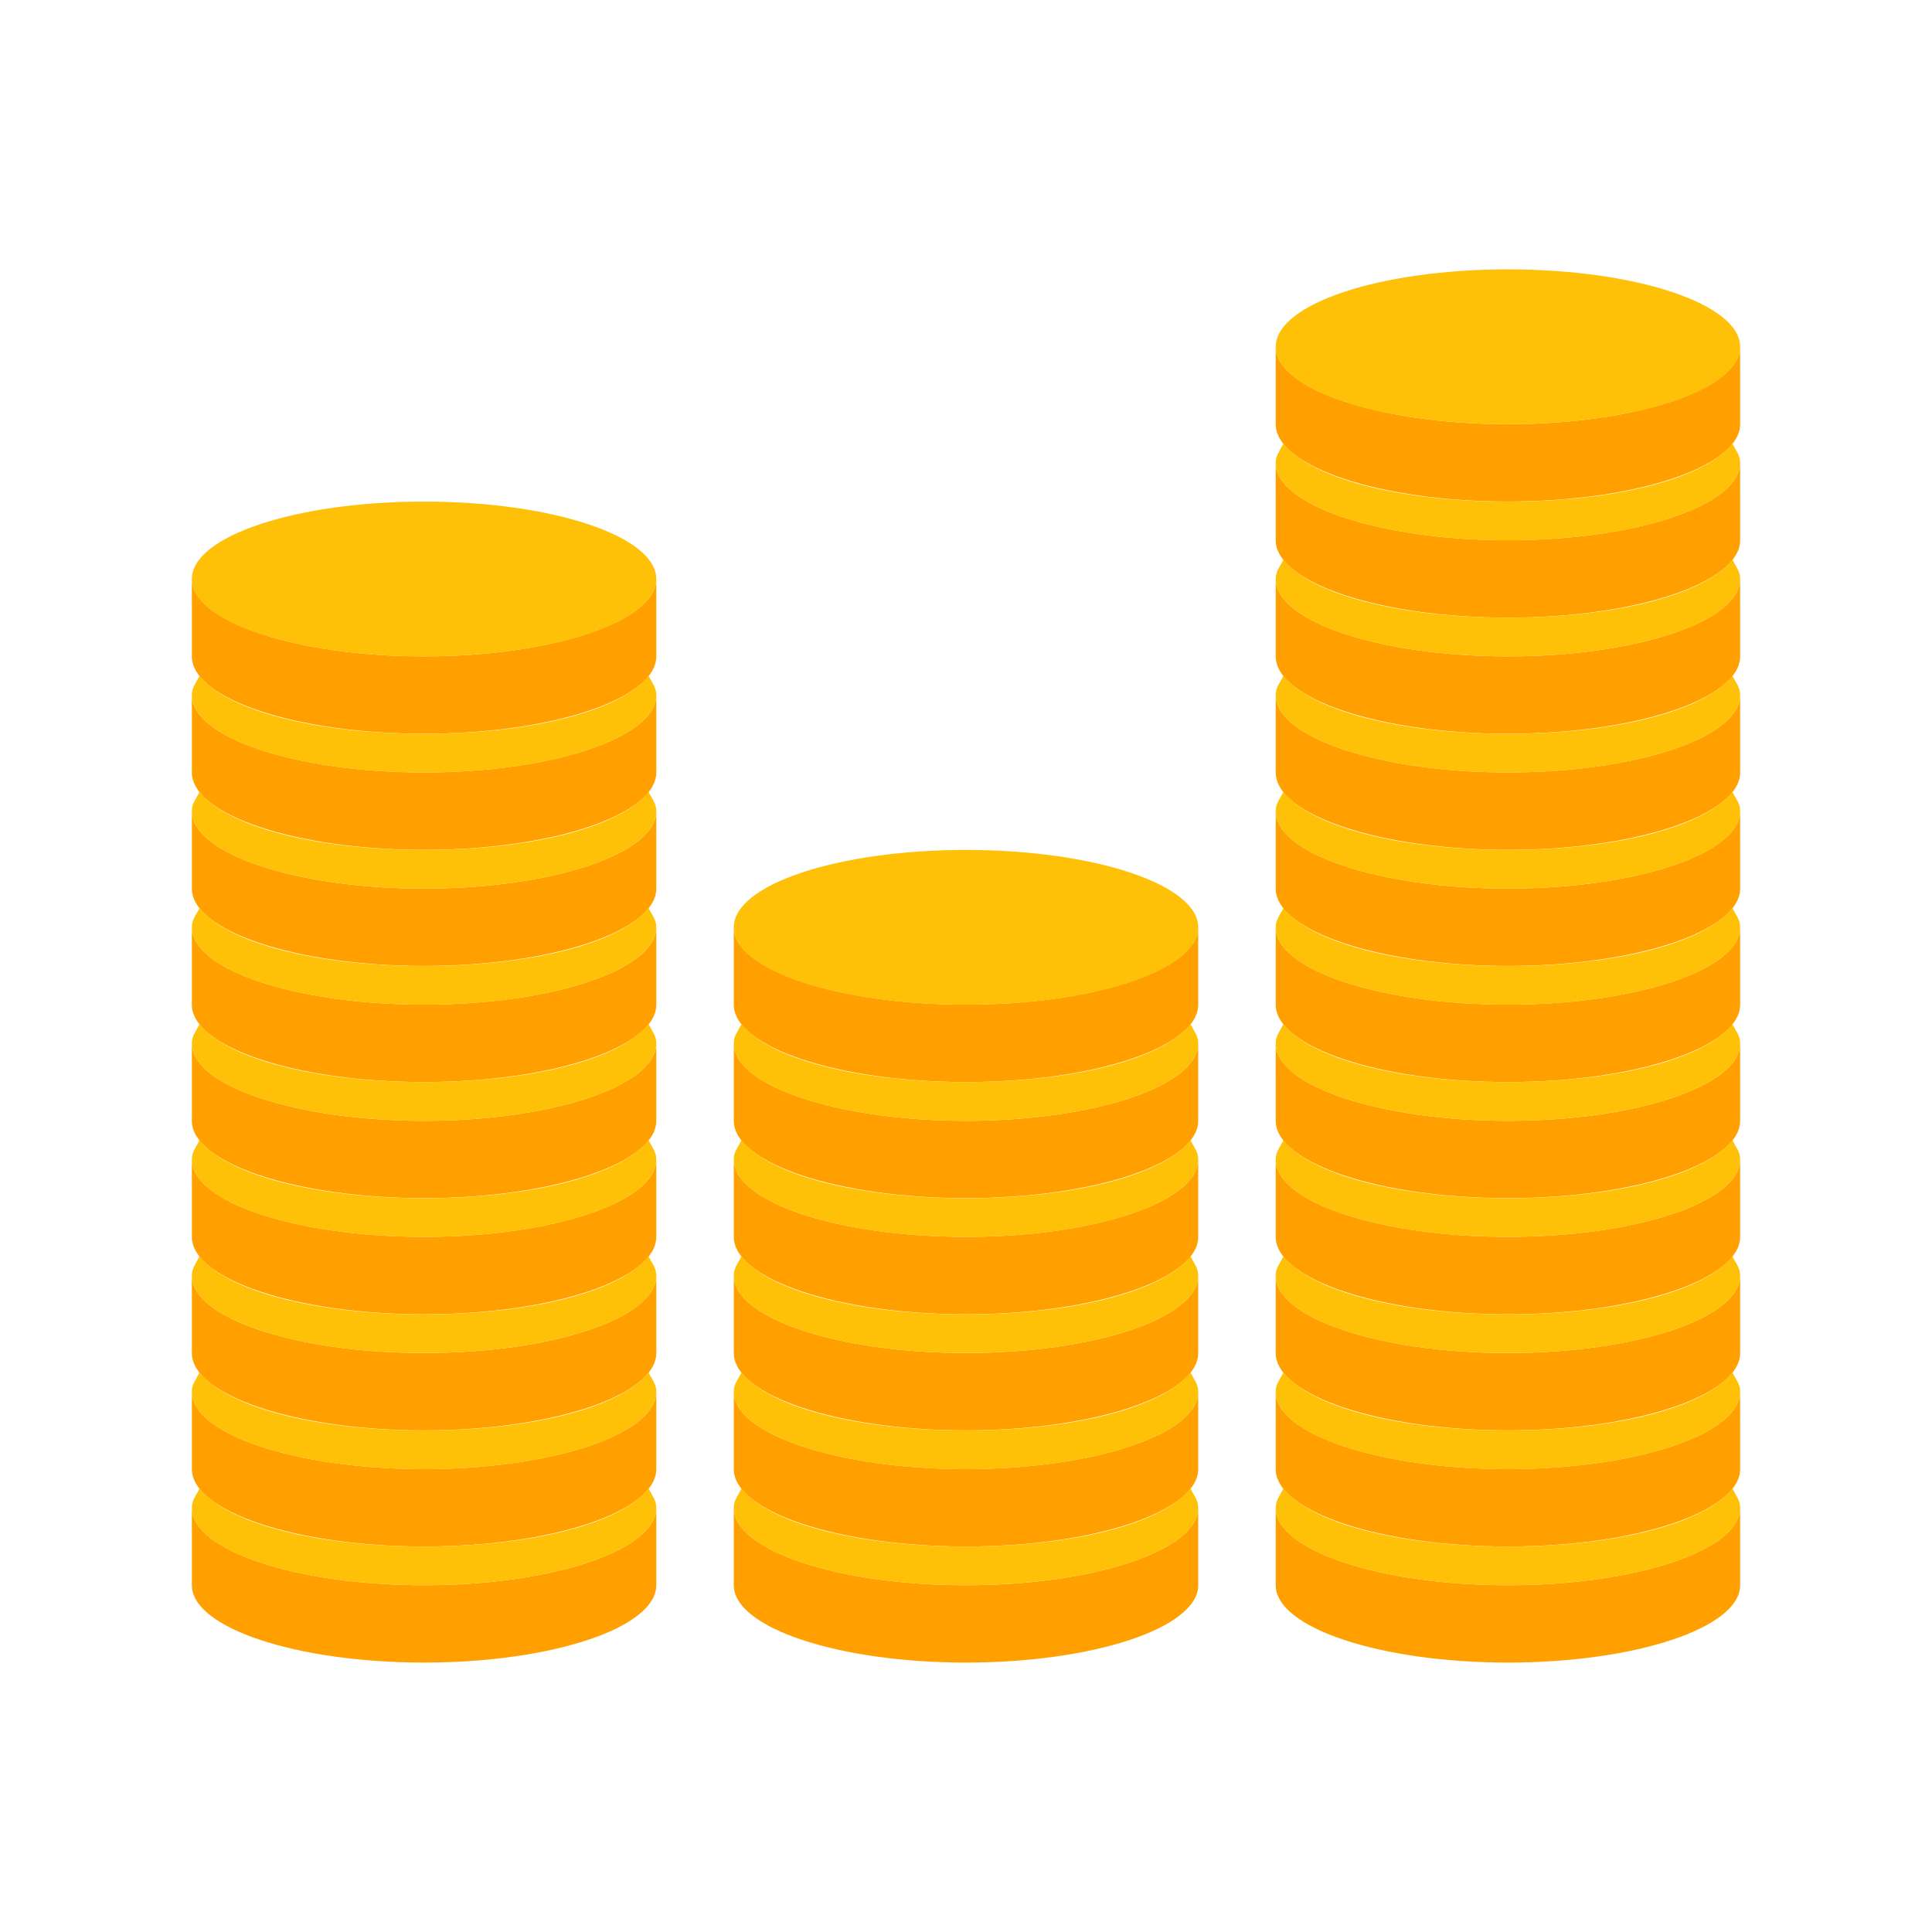 <svg width="26" height="26" viewBox="0 0 26 26" fill="none" xmlns="http://www.w3.org/2000/svg">
  <path
    d="M20.293 7.27C18.574 7.27 17.168 6.801 17.168 6.229V7.27C17.168 7.843 18.574 8.312 20.293 8.312C22.012 8.312 23.418 7.843 23.418 7.27V6.229C23.418 6.801 22.012 7.27 20.293 7.27Z"
    fill="#FFA000" />
  <path
    d="M20.293 5.708C18.574 5.708 17.168 5.239 17.168 4.666V5.708C17.168 6.281 18.574 6.749 20.293 6.749C22.012 6.749 23.418 6.281 23.418 5.708V4.666C23.418 5.239 22.012 5.708 20.293 5.708ZM20.293 8.833C18.574 8.833 17.168 8.364 17.168 7.791V8.833C17.168 9.406 18.574 9.874 20.293 9.874C22.012 9.874 23.418 9.406 23.418 8.833V7.791C23.418 8.364 22.012 8.833 20.293 8.833Z"
    fill="#FFA000" />
  <path
    d="M20.293 10.395C18.574 10.395 17.168 9.926 17.168 9.354V10.395C17.168 10.968 18.574 11.437 20.293 11.437C22.012 11.437 23.418 10.968 23.418 10.395V9.354C23.418 9.926 22.012 10.395 20.293 10.395Z"
    fill="#FFA000" />
  <path
    d="M20.293 11.958C18.574 11.958 17.168 11.489 17.168 10.916V11.958C17.168 12.531 18.574 12.999 20.293 12.999C22.012 12.999 23.418 12.531 23.418 11.958V10.916C23.418 11.489 22.012 11.958 20.293 11.958Z"
    fill="#FFA000" />
  <path
    d="M20.293 13.52C18.574 13.52 17.168 13.051 17.168 12.479V13.52C17.168 14.093 18.574 14.562 20.293 14.562C22.012 14.562 23.418 14.093 23.418 13.52V12.479C23.418 13.051 22.012 13.52 20.293 13.52Z"
    fill="#FFA000" />
  <path
    d="M20.293 15.083C18.574 15.083 17.168 14.614 17.168 14.041V15.083C17.168 15.656 18.574 16.124 20.293 16.124C22.012 16.124 23.418 15.656 23.418 15.083V14.041C23.418 14.614 22.012 15.083 20.293 15.083Z"
    fill="#FFA000" />
  <path
    d="M20.293 16.645C18.574 16.645 17.168 16.176 17.168 15.604V16.645C17.168 17.218 18.574 17.687 20.293 17.687C22.012 17.687 23.418 17.218 23.418 16.645V15.604C23.418 16.176 22.012 16.645 20.293 16.645Z"
    fill="#FFA000" />
  <path
    d="M20.293 18.208C18.574 18.208 17.168 17.739 17.168 17.166V18.208C17.168 18.781 18.574 19.249 20.293 19.249C22.012 19.249 23.418 18.781 23.418 18.208V17.166C23.418 17.739 22.012 18.208 20.293 18.208Z"
    fill="#FFA000" />
  <path
    d="M20.293 19.77C18.574 19.77 17.168 19.301 17.168 18.729V19.77C17.168 20.343 18.574 20.812 20.293 20.812C22.012 20.812 23.418 20.343 23.418 19.77V18.729C23.418 19.301 22.012 19.77 20.293 19.77Z"
    fill="#FFA000" />
  <path
    d="M20.293 21.333C18.574 21.333 17.168 20.864 17.168 20.291V21.333C17.168 21.906 18.574 22.374 20.293 22.374C22.012 22.374 23.418 21.906 23.418 21.333V20.291C23.418 20.864 22.012 21.333 20.293 21.333Z"
    fill="#FFA000" />
  <path
    d="M20.293 5.708C22.019 5.708 23.418 5.242 23.418 4.667C23.418 4.091 22.019 3.625 20.293 3.625C18.567 3.625 17.168 4.091 17.168 4.667C17.168 5.242 18.567 5.708 20.293 5.708Z"
    fill="#FFC107" />
  <path
    d="M20.293 6.75C18.835 6.75 17.637 6.438 17.272 5.969C17.22 6.073 17.168 6.125 17.168 6.229C17.168 6.802 18.574 7.271 20.293 7.271C22.012 7.271 23.418 6.802 23.418 6.229C23.418 6.125 23.366 6.073 23.314 5.969C22.949 6.438 21.751 6.75 20.293 6.75ZM20.293 8.312C18.835 8.312 17.637 8 17.272 7.531C17.22 7.635 17.168 7.688 17.168 7.792C17.168 8.365 18.574 8.833 20.293 8.833C22.012 8.833 23.418 8.365 23.418 7.792C23.418 7.688 23.366 7.635 23.314 7.531C22.949 8 21.751 8.312 20.293 8.312ZM20.293 9.875C18.835 9.875 17.637 9.562 17.272 9.094C17.22 9.198 17.168 9.25 17.168 9.354C17.168 9.927 18.574 10.396 20.293 10.396C22.012 10.396 23.418 9.927 23.418 9.354C23.418 9.25 23.366 9.198 23.314 9.094C22.949 9.562 21.751 9.875 20.293 9.875ZM20.293 11.438C18.835 11.438 17.637 11.125 17.272 10.656C17.22 10.76 17.168 10.812 17.168 10.917C17.168 11.49 18.574 11.958 20.293 11.958C22.012 11.958 23.418 11.49 23.418 10.917C23.418 10.812 23.366 10.76 23.314 10.656C22.949 11.125 21.751 11.438 20.293 11.438ZM20.293 13C18.835 13 17.637 12.688 17.272 12.219C17.22 12.323 17.168 12.375 17.168 12.479C17.168 13.052 18.574 13.521 20.293 13.521C22.012 13.521 23.418 13.052 23.418 12.479C23.418 12.375 23.366 12.323 23.314 12.219C22.949 12.688 21.751 13 20.293 13ZM20.293 14.562C18.835 14.562 17.637 14.25 17.272 13.781C17.22 13.885 17.168 13.938 17.168 14.042C17.168 14.615 18.574 15.083 20.293 15.083C22.012 15.083 23.418 14.615 23.418 14.042C23.418 13.938 23.366 13.885 23.314 13.781C22.949 14.25 21.751 14.562 20.293 14.562ZM20.293 16.125C18.835 16.125 17.637 15.812 17.272 15.344C17.22 15.448 17.168 15.5 17.168 15.604C17.168 16.177 18.574 16.646 20.293 16.646C22.012 16.646 23.418 16.177 23.418 15.604C23.418 15.5 23.366 15.448 23.314 15.344C22.949 15.812 21.751 16.125 20.293 16.125ZM20.293 17.688C18.835 17.688 17.637 17.375 17.272 16.906C17.22 17.01 17.168 17.062 17.168 17.167C17.168 17.74 18.574 18.208 20.293 18.208C22.012 18.208 23.418 17.74 23.418 17.167C23.418 17.062 23.366 17.01 23.314 16.906C22.949 17.375 21.751 17.688 20.293 17.688ZM20.293 19.25C18.835 19.25 17.637 18.938 17.272 18.469C17.22 18.573 17.168 18.625 17.168 18.729C17.168 19.302 18.574 19.771 20.293 19.771C22.012 19.771 23.418 19.302 23.418 18.729C23.418 18.625 23.366 18.573 23.314 18.469C22.949 18.938 21.751 19.25 20.293 19.25ZM20.293 20.812C18.835 20.812 17.637 20.5 17.272 20.031C17.22 20.135 17.168 20.188 17.168 20.292C17.168 20.865 18.574 21.333 20.293 21.333C22.012 21.333 23.418 20.865 23.418 20.292C23.418 20.188 23.366 20.135 23.314 20.031C22.949 20.5 21.751 20.812 20.293 20.812Z"
    fill="#FFC107" />
  <path
    d="M5.707 10.395C3.988 10.395 2.582 9.926 2.582 9.354V10.395C2.582 10.968 3.988 11.437 5.707 11.437C7.426 11.437 8.832 10.968 8.832 10.395V9.354C8.832 9.926 7.426 10.395 5.707 10.395Z"
    fill="#FFA000" />
  <path
    d="M5.707 8.833C3.988 8.833 2.582 8.364 2.582 7.791V8.833C2.582 9.406 3.988 9.874 5.707 9.874C7.426 9.874 8.832 9.406 8.832 8.833V7.791C8.832 8.364 7.426 8.833 5.707 8.833ZM5.707 11.958C3.988 11.958 2.582 11.489 2.582 10.916V11.958C2.582 12.531 3.988 12.999 5.707 12.999C7.426 12.999 8.832 12.531 8.832 11.958V10.916C8.832 11.489 7.426 11.958 5.707 11.958Z"
    fill="#FFA000" />
  <path
    d="M5.707 13.52C3.988 13.52 2.582 13.051 2.582 12.479V13.52C2.582 14.093 3.988 14.562 5.707 14.562C7.426 14.562 8.832 14.093 8.832 13.52V12.479C8.832 13.051 7.426 13.52 5.707 13.52Z"
    fill="#FFA000" />
  <path
    d="M5.707 15.083C3.988 15.083 2.582 14.614 2.582 14.041V15.083C2.582 15.656 3.988 16.124 5.707 16.124C7.426 16.124 8.832 15.656 8.832 15.083V14.041C8.832 14.614 7.426 15.083 5.707 15.083Z"
    fill="#FFA000" />
  <path
    d="M5.707 16.645C3.988 16.645 2.582 16.176 2.582 15.604V16.645C2.582 17.218 3.988 17.687 5.707 17.687C7.426 17.687 8.832 17.218 8.832 16.645V15.604C8.832 16.176 7.426 16.645 5.707 16.645Z"
    fill="#FFA000" />
  <path
    d="M5.707 18.208C3.988 18.208 2.582 17.739 2.582 17.166V18.208C2.582 18.781 3.988 19.249 5.707 19.249C7.426 19.249 8.832 18.781 8.832 18.208V17.166C8.832 17.739 7.426 18.208 5.707 18.208Z"
    fill="#FFA000" />
  <path
    d="M5.707 19.77C3.988 19.77 2.582 19.301 2.582 18.729V19.77C2.582 20.343 3.988 20.812 5.707 20.812C7.426 20.812 8.832 20.343 8.832 19.77V18.729C8.832 19.301 7.426 19.77 5.707 19.77Z"
    fill="#FFA000" />
  <path
    d="M5.707 21.333C3.988 21.333 2.582 20.864 2.582 20.291V21.333C2.582 21.906 3.988 22.374 5.707 22.374C7.426 22.374 8.832 21.906 8.832 21.333V20.291C8.832 20.864 7.426 21.333 5.707 21.333Z"
    fill="#FFA000" />
  <path
    d="M5.707 8.833C7.433 8.833 8.832 8.367 8.832 7.792C8.832 7.216 7.433 6.75 5.707 6.75C3.981 6.75 2.582 7.216 2.582 7.792C2.582 8.367 3.981 8.833 5.707 8.833Z"
    fill="#FFC107" />
  <path
    d="M5.707 9.875C4.249 9.875 3.051 9.562 2.686 9.094C2.634 9.198 2.582 9.25 2.582 9.354C2.582 9.927 3.988 10.396 5.707 10.396C7.426 10.396 8.832 9.927 8.832 9.354C8.832 9.25 8.78 9.198 8.728 9.094C8.363 9.562 7.165 9.875 5.707 9.875ZM5.707 11.438C4.249 11.438 3.051 11.125 2.686 10.656C2.634 10.76 2.582 10.812 2.582 10.917C2.582 11.49 3.988 11.958 5.707 11.958C7.426 11.958 8.832 11.49 8.832 10.917C8.832 10.812 8.78 10.76 8.728 10.656C8.363 11.125 7.165 11.438 5.707 11.438ZM5.707 13C4.249 13 3.051 12.688 2.686 12.219C2.634 12.323 2.582 12.375 2.582 12.479C2.582 13.052 3.988 13.521 5.707 13.521C7.426 13.521 8.832 13.052 8.832 12.479C8.832 12.375 8.78 12.323 8.728 12.219C8.363 12.688 7.165 13 5.707 13ZM5.707 14.562C4.249 14.562 3.051 14.25 2.686 13.781C2.634 13.885 2.582 13.938 2.582 14.042C2.582 14.615 3.988 15.083 5.707 15.083C7.426 15.083 8.832 14.615 8.832 14.042C8.832 13.938 8.78 13.885 8.728 13.781C8.363 14.25 7.165 14.562 5.707 14.562ZM5.707 16.125C4.249 16.125 3.051 15.812 2.686 15.344C2.634 15.448 2.582 15.5 2.582 15.604C2.582 16.177 3.988 16.646 5.707 16.646C7.426 16.646 8.832 16.177 8.832 15.604C8.832 15.5 8.78 15.448 8.728 15.344C8.363 15.812 7.165 16.125 5.707 16.125ZM5.707 17.688C4.249 17.688 3.051 17.375 2.686 16.906C2.634 17.01 2.582 17.062 2.582 17.167C2.582 17.74 3.988 18.208 5.707 18.208C7.426 18.208 8.832 17.74 8.832 17.167C8.832 17.062 8.78 17.01 8.728 16.906C8.363 17.375 7.165 17.688 5.707 17.688ZM5.707 19.25C4.249 19.25 3.051 18.938 2.686 18.469C2.634 18.573 2.582 18.625 2.582 18.729C2.582 19.302 3.988 19.771 5.707 19.771C7.426 19.771 8.832 19.302 8.832 18.729C8.832 18.625 8.78 18.573 8.728 18.469C8.363 18.938 7.165 19.25 5.707 19.25ZM5.707 20.812C4.249 20.812 3.051 20.5 2.686 20.031C2.634 20.135 2.582 20.188 2.582 20.292C2.582 20.865 3.988 21.333 5.707 21.333C7.426 21.333 8.832 20.865 8.832 20.292C8.832 20.188 8.78 20.135 8.728 20.031C8.363 20.5 7.165 20.812 5.707 20.812Z"
    fill="#FFC107" />
  <path
    d="M13 15.083C11.281 15.083 9.875 14.614 9.875 14.041V15.083C9.875 15.656 11.281 16.124 13 16.124C14.719 16.124 16.125 15.656 16.125 15.083V14.041C16.125 14.614 14.719 15.083 13 15.083Z"
    fill="#FFA000" />
  <path
    d="M13 13.52C11.281 13.52 9.875 13.051 9.875 12.479V13.52C9.875 14.093 11.281 14.562 13 14.562C14.719 14.562 16.125 14.093 16.125 13.52V12.479C16.125 13.051 14.719 13.52 13 13.52ZM13 16.645C11.281 16.645 9.875 16.176 9.875 15.604V16.645C9.875 17.218 11.281 17.687 13 17.687C14.719 17.687 16.125 17.218 16.125 16.645V15.604C16.125 16.176 14.719 16.645 13 16.645Z"
    fill="#FFA000" />
  <path
    d="M13 18.208C11.281 18.208 9.875 17.739 9.875 17.166V18.208C9.875 18.781 11.281 19.249 13 19.249C14.719 19.249 16.125 18.781 16.125 18.208V17.166C16.125 17.739 14.719 18.208 13 18.208Z"
    fill="#FFA000" />
  <path
    d="M13 19.77C11.281 19.77 9.875 19.301 9.875 18.729V19.77C9.875 20.343 11.281 20.812 13 20.812C14.719 20.812 16.125 20.343 16.125 19.77V18.729C16.125 19.301 14.719 19.77 13 19.77Z"
    fill="#FFA000" />
  <path
    d="M13 21.333C11.281 21.333 9.875 20.864 9.875 20.291V21.333C9.875 21.906 11.281 22.374 13 22.374C14.719 22.374 16.125 21.906 16.125 21.333V20.291C16.125 20.864 14.719 21.333 13 21.333Z"
    fill="#FFA000" />
  <path
    d="M13 13.521C14.726 13.521 16.125 13.055 16.125 12.479C16.125 11.904 14.726 11.438 13 11.438C11.274 11.438 9.875 11.904 9.875 12.479C9.875 13.055 11.274 13.521 13 13.521Z"
    fill="#FFC107" />
  <path
    d="M13 14.562C11.542 14.562 10.344 14.25 9.979 13.781C9.927 13.885 9.875 13.938 9.875 14.042C9.875 14.615 11.281 15.083 13 15.083C14.719 15.083 16.125 14.615 16.125 14.042C16.125 13.938 16.073 13.885 16.021 13.781C15.656 14.25 14.458 14.562 13 14.562ZM13 16.125C11.542 16.125 10.344 15.812 9.979 15.344C9.927 15.448 9.875 15.5 9.875 15.604C9.875 16.177 11.281 16.646 13 16.646C14.719 16.646 16.125 16.177 16.125 15.604C16.125 15.5 16.073 15.448 16.021 15.344C15.656 15.812 14.458 16.125 13 16.125ZM13 17.688C11.542 17.688 10.344 17.375 9.979 16.906C9.927 17.01 9.875 17.062 9.875 17.167C9.875 17.74 11.281 18.208 13 18.208C14.719 18.208 16.125 17.74 16.125 17.167C16.125 17.062 16.073 17.01 16.021 16.906C15.656 17.375 14.458 17.688 13 17.688ZM13 19.25C11.542 19.25 10.344 18.938 9.979 18.469C9.927 18.573 9.875 18.625 9.875 18.729C9.875 19.302 11.281 19.771 13 19.771C14.719 19.771 16.125 19.302 16.125 18.729C16.125 18.625 16.073 18.573 16.021 18.469C15.656 18.938 14.458 19.25 13 19.25ZM13 20.812C11.542 20.812 10.344 20.5 9.979 20.031C9.927 20.135 9.875 20.188 9.875 20.292C9.875 20.865 11.281 21.333 13 21.333C14.719 21.333 16.125 20.865 16.125 20.292C16.125 20.188 16.073 20.135 16.021 20.031C15.656 20.5 14.458 20.812 13 20.812Z"
    fill="#FFC107" />
</svg>